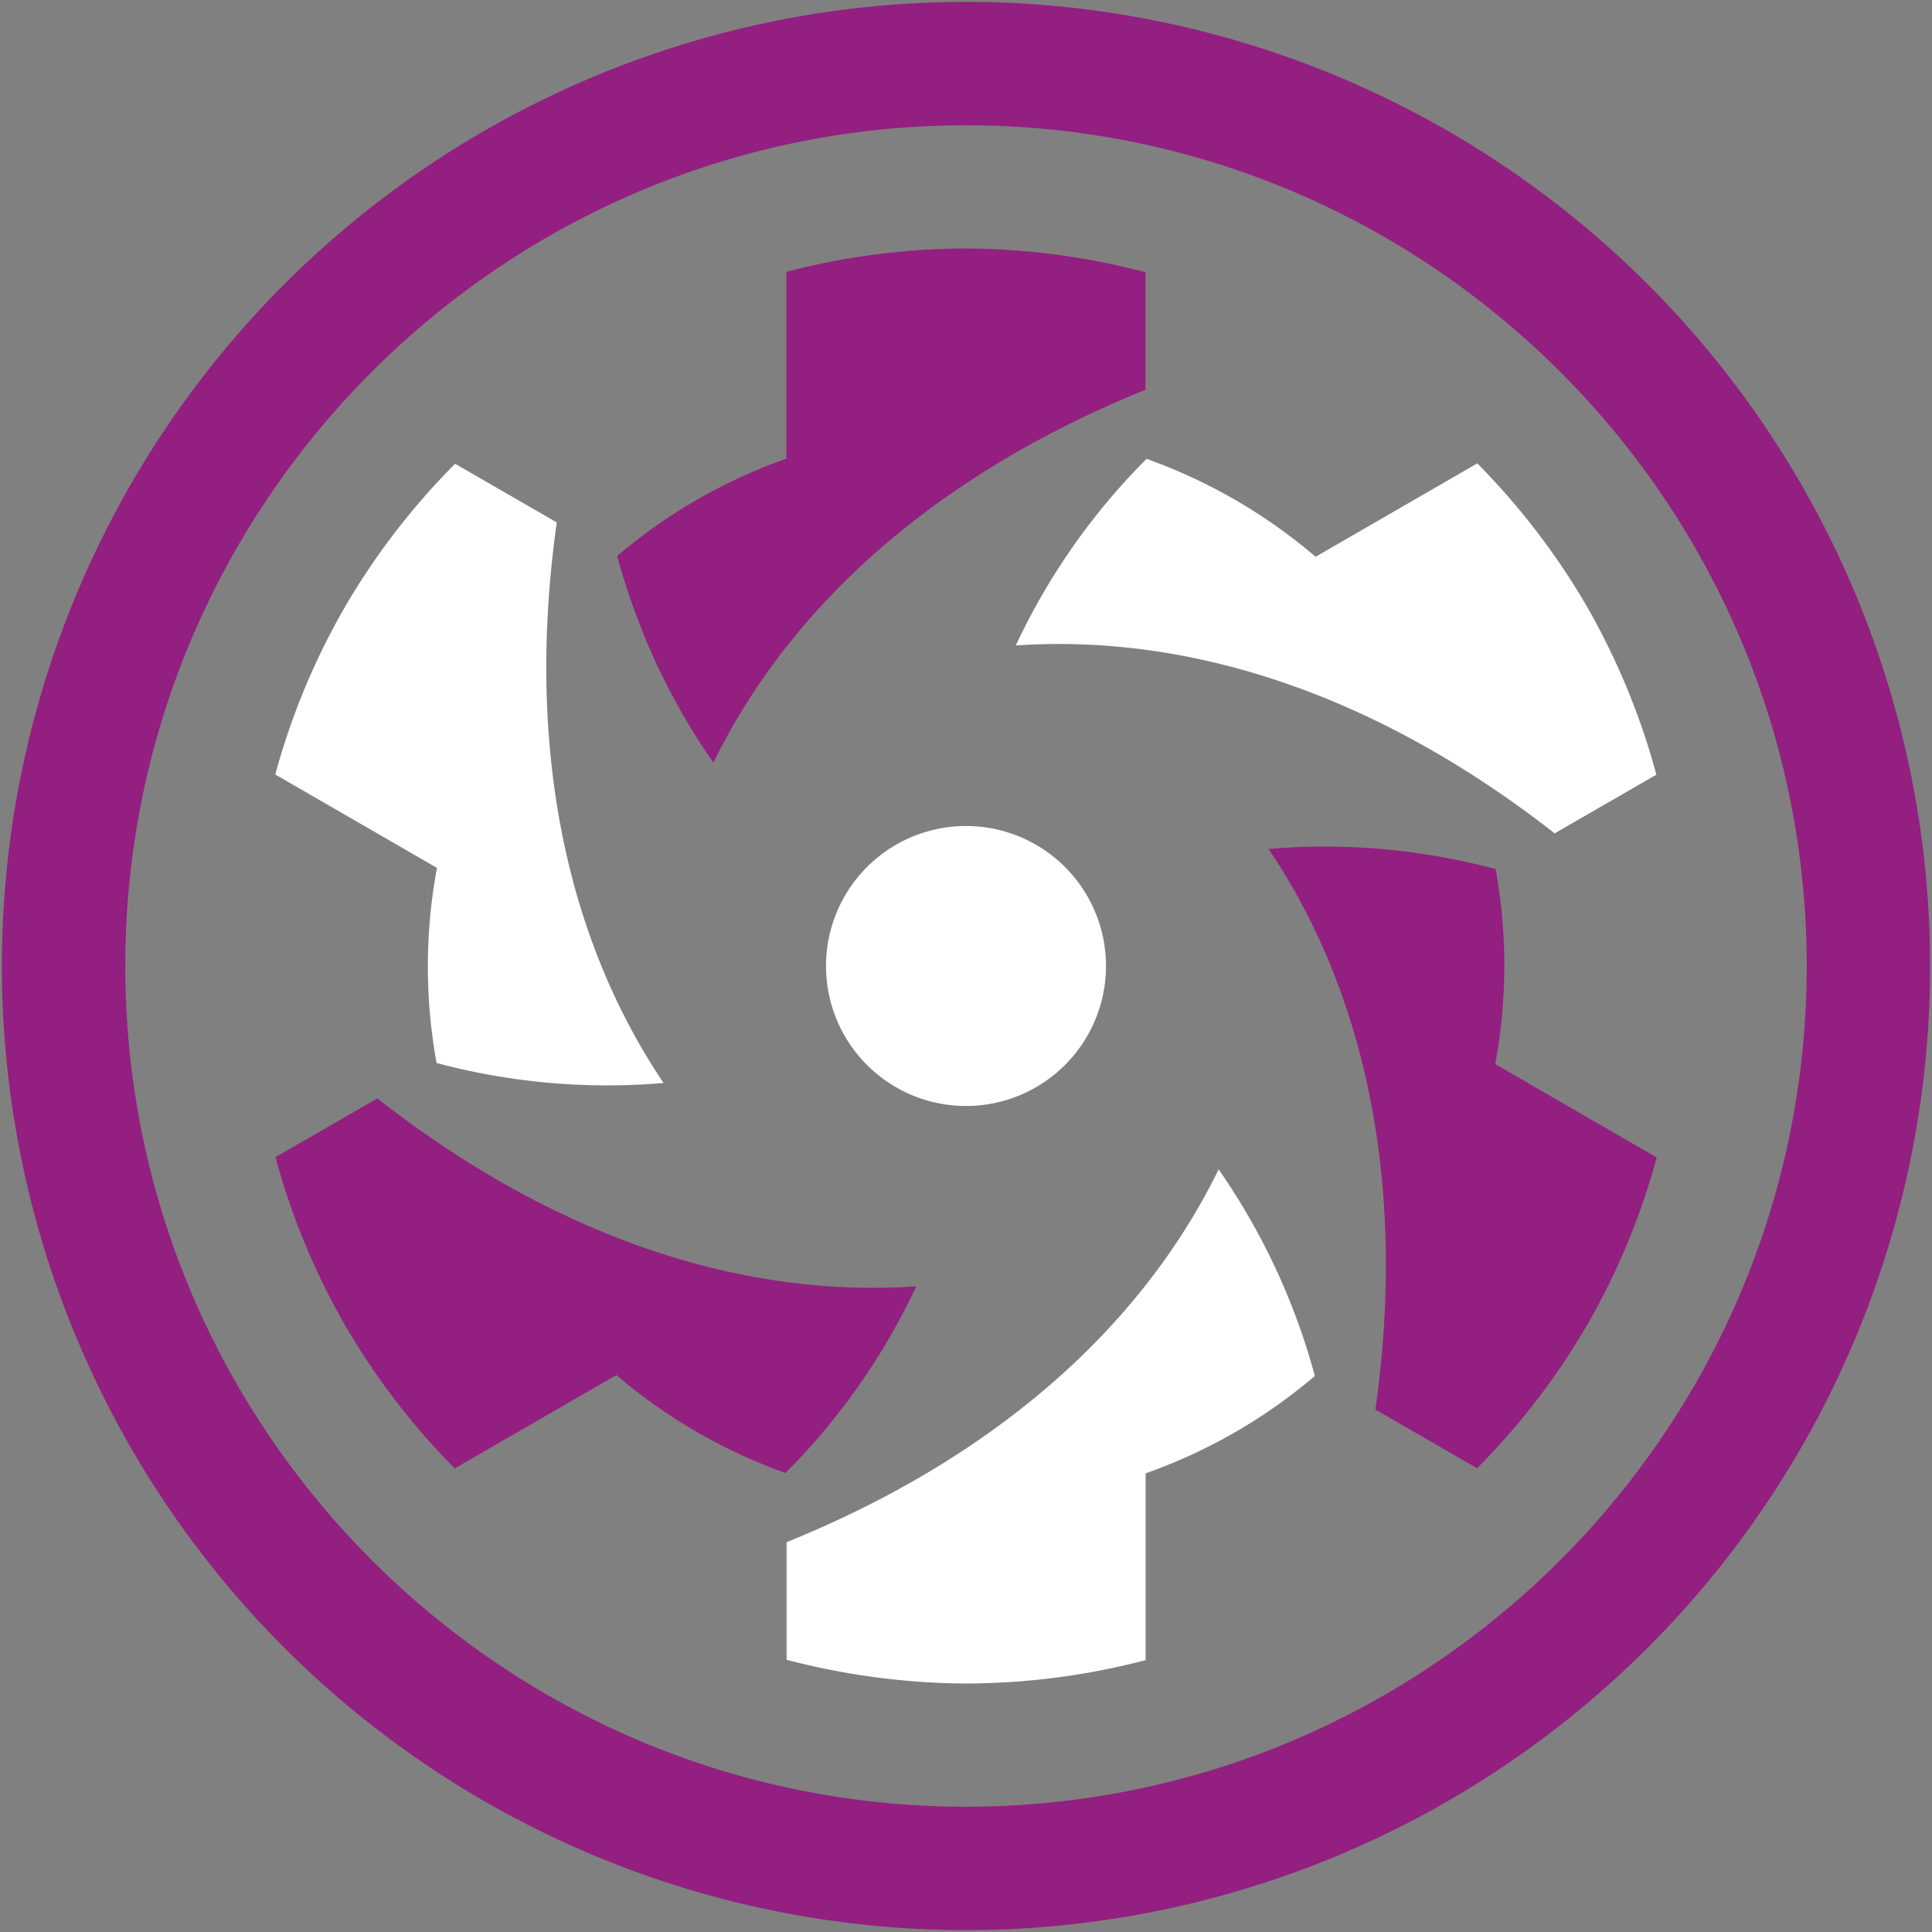 <?xml version='1.0' encoding='UTF-8' standalone='no'?><svg id='Layer_1' x='0' y='0' version='1.1' viewBox='0 0 1024 1024' xml:space='preserve' sodipodi:docname='logo.svg' inkscape:version='1.1.2 (0a00cf5339, 2022-02-04)' xmlns:inkscape='http://www.inkscape.org/namespaces/inkscape' xmlns:sodipodi='http://sodipodi.sourceforge.net/DTD/sodipodi-0.dtd' xmlns='http://www.w3.org/2000/svg' xmlns:svg='http://www.w3.org/2000/svg'><rect x="0" y="0" width="1024" height="1024" fill="#808080" stroke="none"/><defs id='defs18' /><sodipodi:namedview id='namedview16' pagecolor='#ffffff' bordercolor='#666666' borderopacity='1.0' inkscape:pageshadow='2' inkscape:pageopacity='0.0' inkscape:pagecheckerboard='0' showgrid='false' inkscape:zoom='0.79199219' inkscape:cx='199.49692' inkscape:cy='512' inkscape:window-width='3440' inkscape:window-height='1382' inkscape:window-x='0' inkscape:window-y='32' inkscape:window-maximized='1' inkscape:current-layer='Layer_1' /><style id='style2'> .st0 { fill: #fff } .st1 { fill: #00b4ff } </style><path id='path8860-5-4-8-2-7-1-8_21_' d='M586.2 512a74.2 74.2 0 01-148.4 0 74.2 74.2 0 11148.4 0z' class='st0' /><path id='path8862-5-5-9-1-9-2-7_21_' d='M841.3 321.8a378.5 378.5 0 00-58.3-76.2l-85.7 49.5a286 286 0 00-89.6-51.9 348.6 348.6 0 00-69.3 98.9c95.5-6.5 194.1 28 285.6 99.6l53.9-31.1c-8.3-31-20.7-60.9-36.6-88.8z' class='st0' /><path id='path8866-7-5-5-0-3-5-6_21_' d='M512 892.3c32.1-.1 64-4.2 95.2-12.4v-99a284 284 0 0089.7-51.6 352.3 352.3 0 00-51-109.5c-42.1 86-121.3 154-229 197.6v62.3a382 382 0 0095.1 12.6z' class='st0' /><path id='path8870-5-3-9-3-0-0-9_21_' d='M182.7 321.9a373.6 373.6 0 00-36.8 88.6l85.7 49.5a285.2 285.2 0 00-.2 103.4A350 350 0 00351.7 574c-53.4-79.4-72.8-182.1-56.6-297.1l-53.9-31.1a376.9 376.9 0 00-58.5 76.1z' class='st0' /><g id='g11'><path id='path8864-4-8-1-2-7-3-1_21_' d='M841.3 702.1c16-27.8 28.4-57.6 36.8-88.6L792.5 564c6.4-34.5 6.4-69.6.2-103.4-40.3-10.6-80.6-14.1-120.3-10.6 53.4 79.4 72.8 182.1 56.6 297.1l53.9 31.1a375.6 375.6 0 0058.4-76.1z' class='st1' style='fill:#931f80;fill-opacity:1' /><path id='path8868-6-7-4-7-5-7-1_21_' d='M182.7 702.1a378.5 378.5 0 0058.3 76.2l85.7-49.5a286 286 0 0089.6 51.9 348.6 348.6 0 0069.3-98.9c-95.5 6.5-194.1-28-285.6-99.6l-54 31.1c8.4 31.1 20.8 61 36.7 88.8z' class='st1' style='fill:#931f80;fill-opacity:1' /><path id='path8872-6-3-2-1-4-2-1_21_' d='M512 131.7c-32.1.1-64 4.2-95.2 12.4v99a284 284 0 00-89.7 51.6c11 40.2 28.2 76.9 51 109.5 42.1-86 121.3-154 229-197.6v-62.3c-30.9-8.2-63-12.4-95.1-12.6z' class='st1' style='fill:#931f80;fill-opacity:1' /></g><path d='M512 66.4c245.7 0 445.6 199.9 445.6 445.6S757.7 957.6 512 957.6 66.4 757.7 66.4 512 266.3 66.4 512 66.4M512 1a511 511 0 100 1022A511 511 0 00512 1z' class='st1' id='path13' style='fill:#931f80;fill-opacity:1' /></svg>